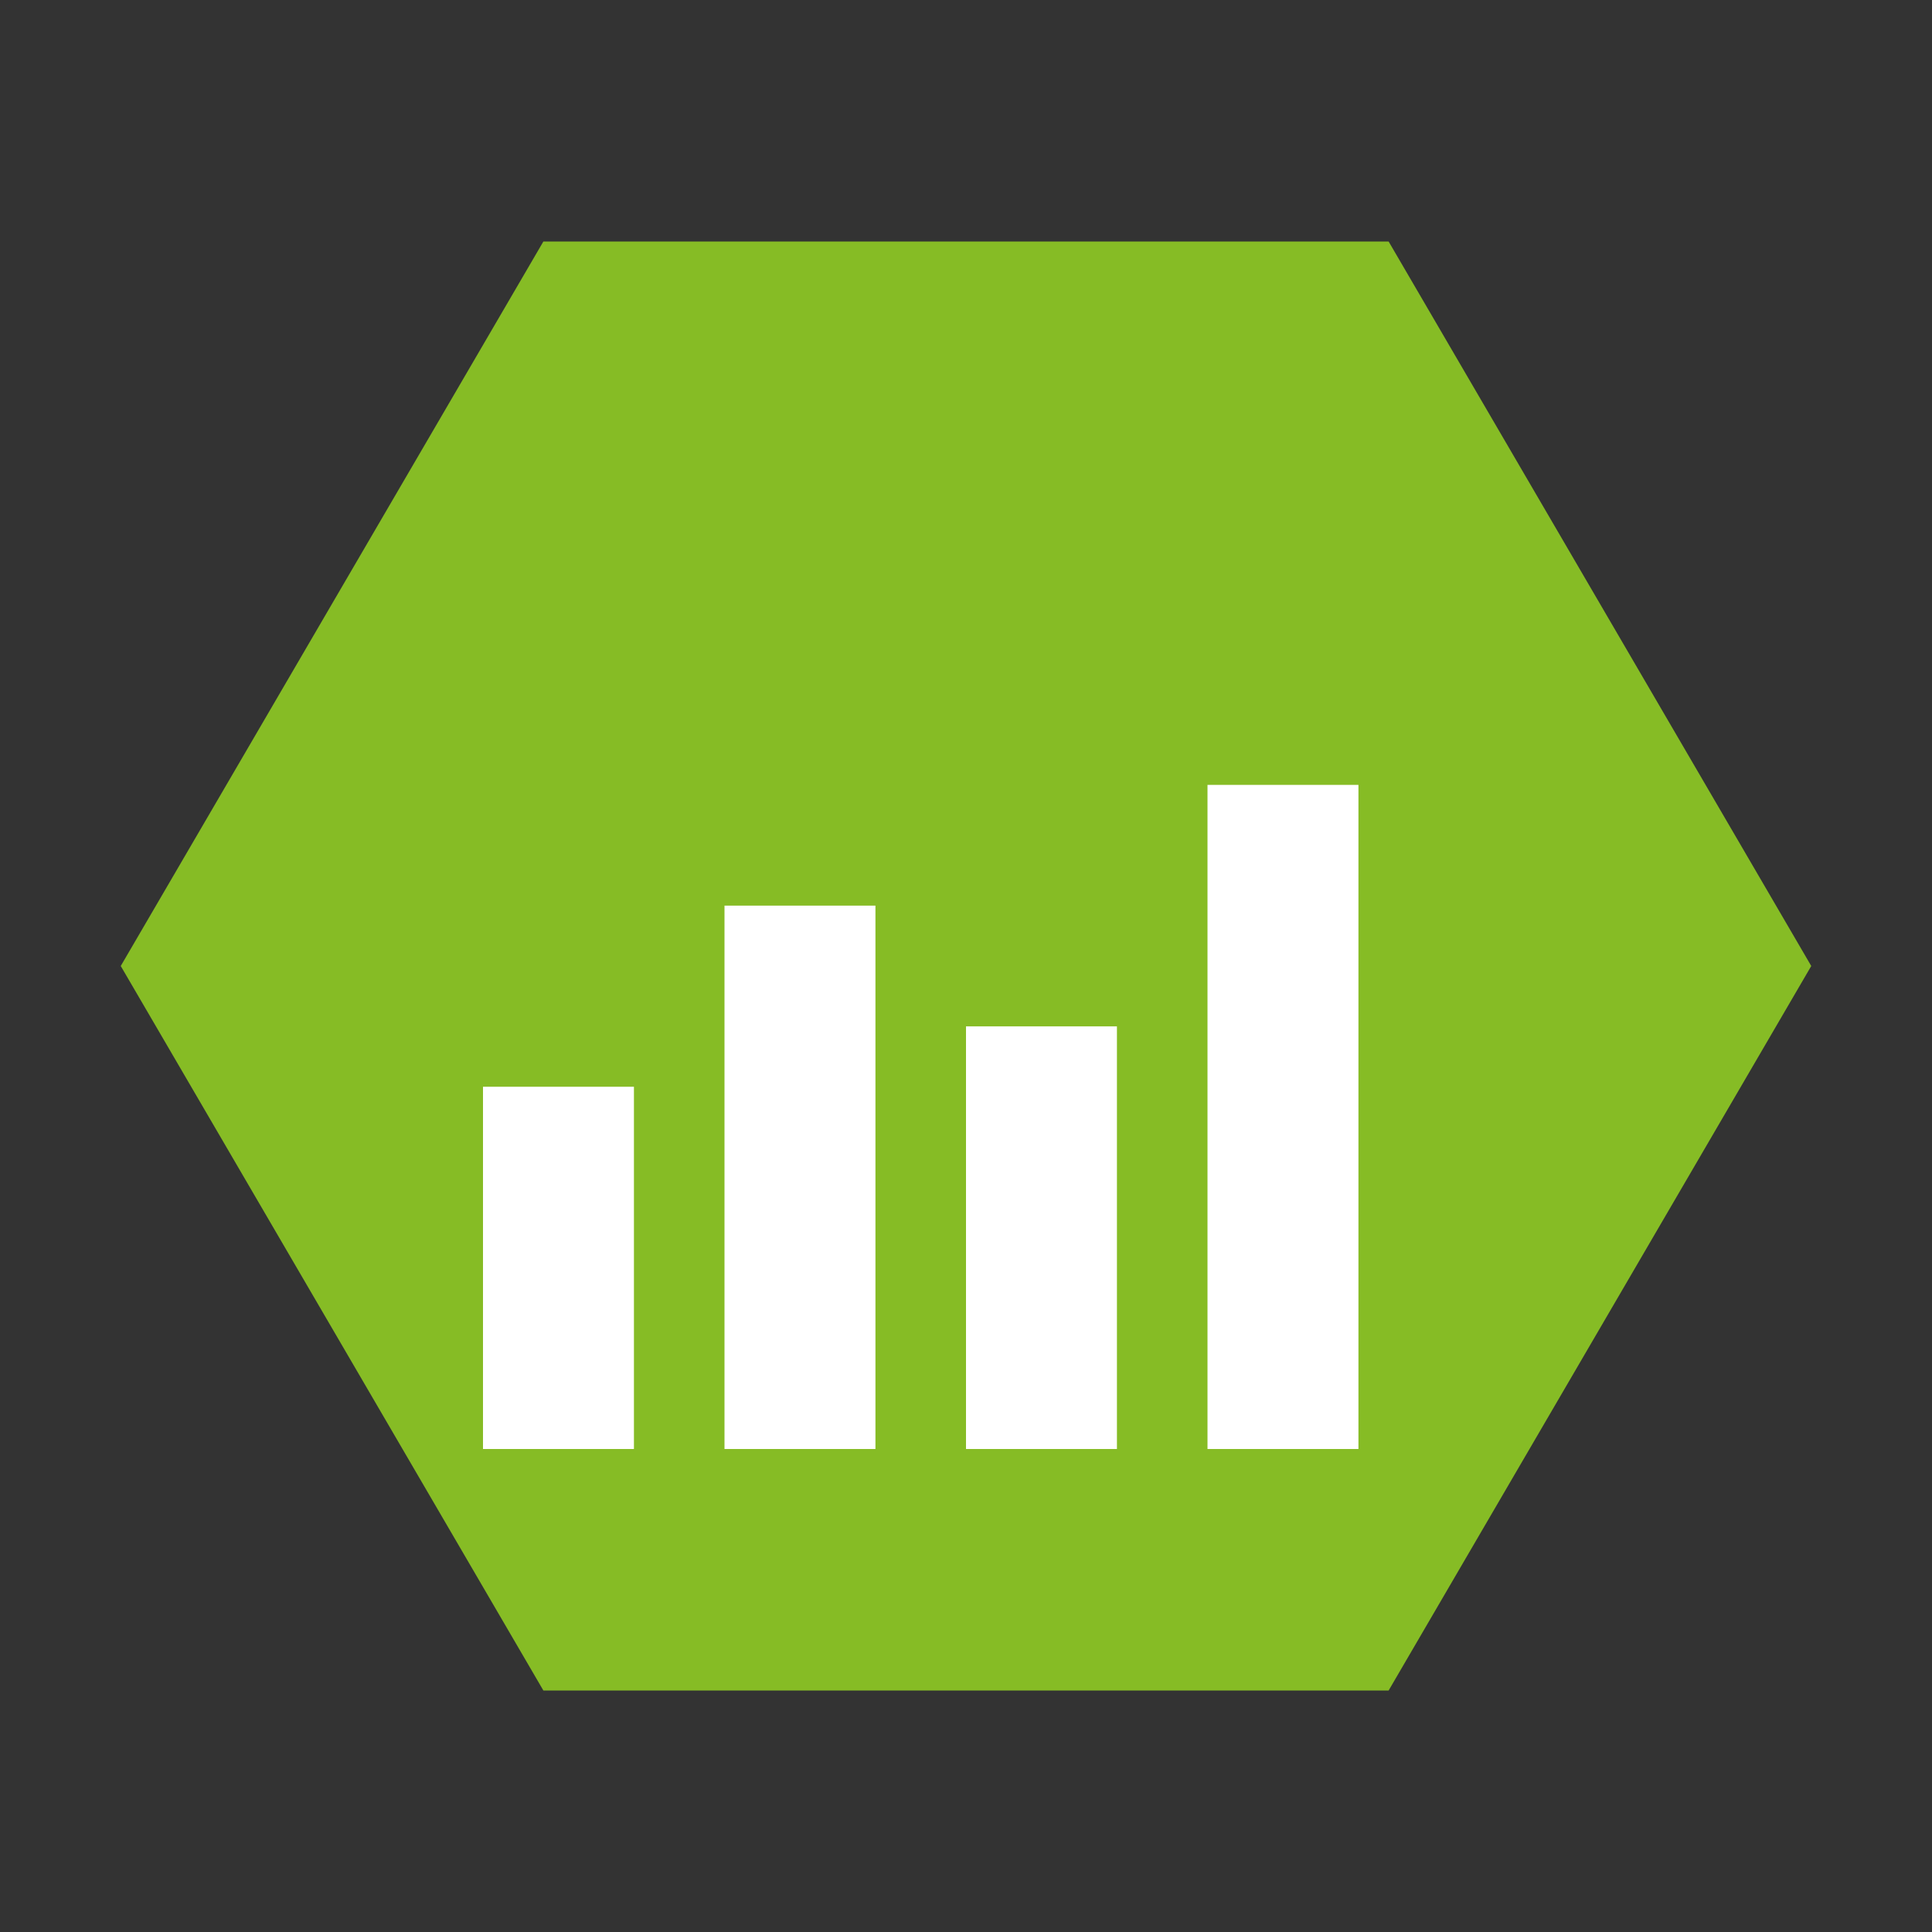 ﻿<svg width="32" height="32" viewBox="0 0 32 32" fill="none" xmlns="http://www.w3.org/2000/svg">
<rect x="0" y="0" width="32" height="32" fill="#333333" stroke="none"/>
<path d="M9 4h14l7 12-7 12H9l-7-12z" fill="#86BC25"/>
<rect x="8" y="18" width="2.5" height="6" fill="white"/>
<rect x="12" y="15" width="2.5" height="9" fill="white"/>
<rect x="16" y="17" width="2.5" height="7" fill="white"/>
<rect x="20" y="13" width="2.5" height="11" fill="white"/>
</svg>
